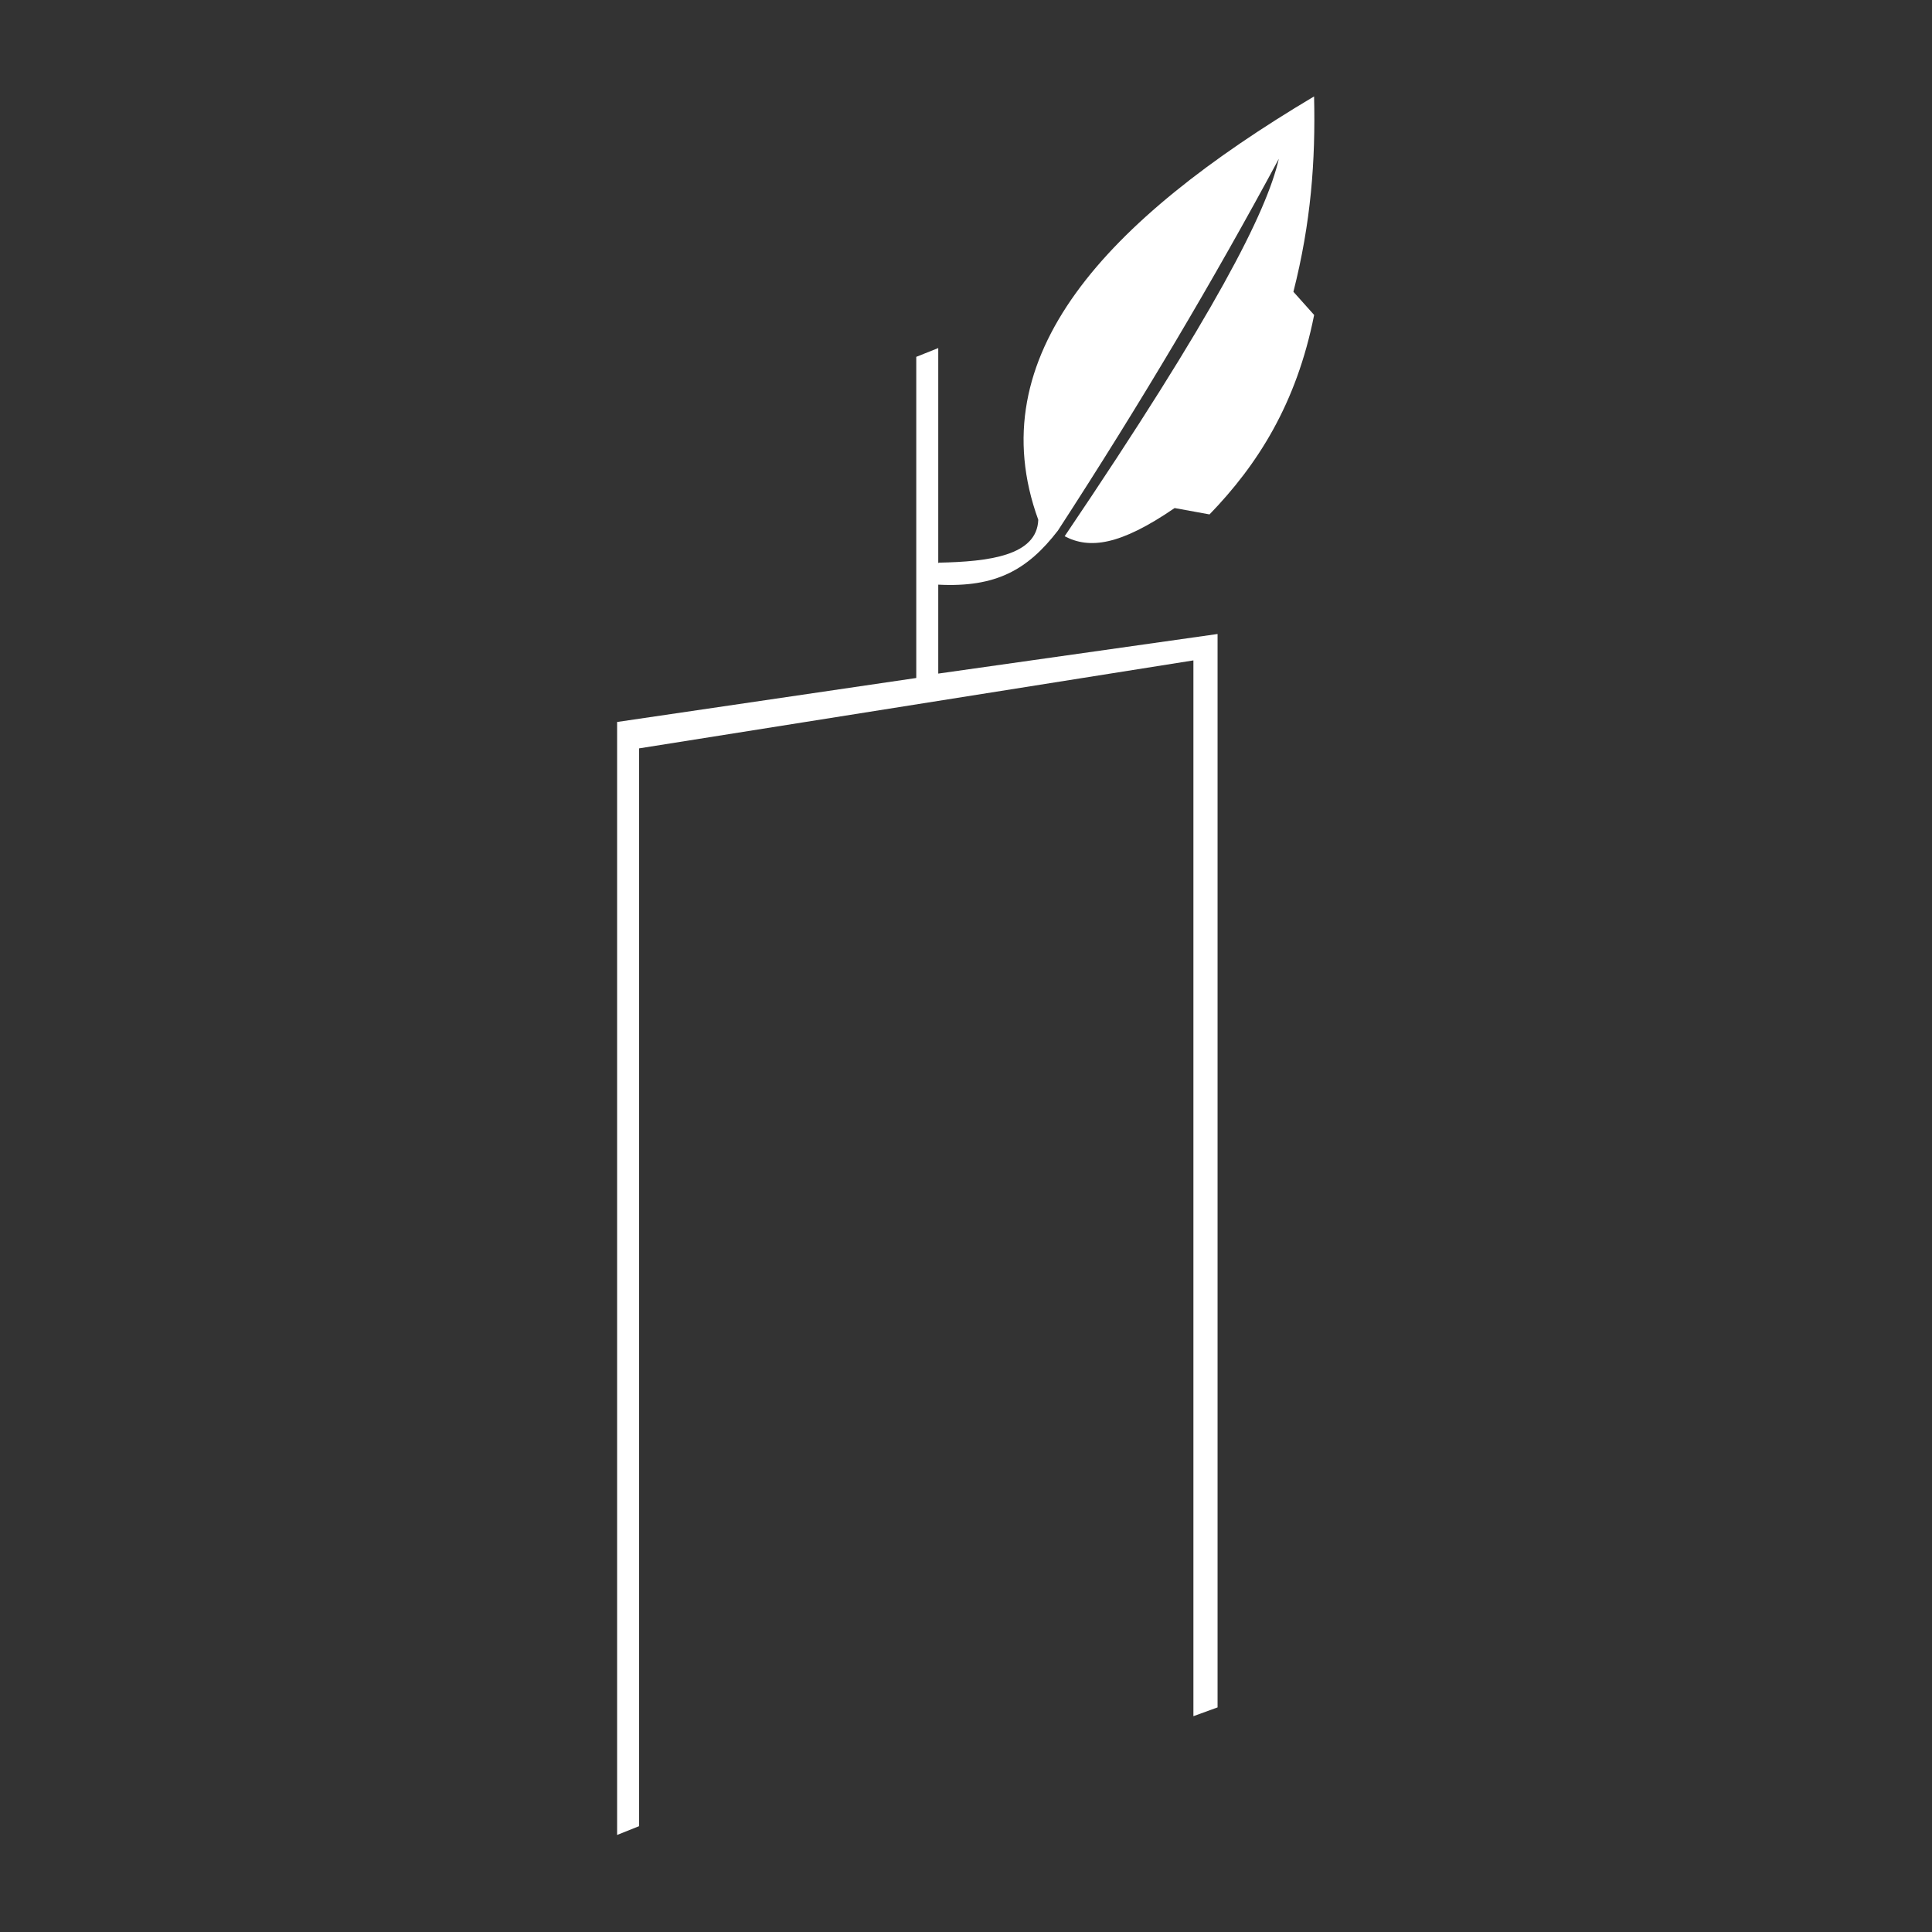 <?xml version="1.0" encoding="UTF-8" standalone="no"?>
<!DOCTYPE svg PUBLIC "-//W3C//DTD SVG 1.1//EN" "http://www.w3.org/Graphics/SVG/1.1/DTD/svg11.dtd">
<svg width="100%" height="100%" viewBox="0 0 1000 1000" version="1.1" xmlns="http://www.w3.org/2000/svg" xmlns:xlink="http://www.w3.org/1999/xlink" xml:space="preserve" xmlns:serif="http://www.serif.com/" style="fill-rule:evenodd;clip-rule:evenodd;stroke-linejoin:round;stroke-miterlimit:2;">
    <rect x="0" y="0" width="1000" height="1000" fill="#333333" stroke="none"/>
    <g transform="matrix(2.277,0,0,2.277,-445.654,-591.752)">
        <path d="M409,387.878L409,339L404,341L404,414L336,424L336,677L341,675L341,430L467,410L467,650L472.493,648L472.493,404L409,413L409,392.783C422.078,393.459 429.297,389.452 436.203,380.49C454.988,351.577 471.659,323.43 486.422,295.974C483.62,308.105 472.071,330.964 437.734,381.778C443.359,384.733 450.272,383.911 462.732,375.37L470.664,376.817C481.546,365.576 490.427,351.713 494.444,331.479L489.732,326.207C493.718,310.525 494.784,296.486 494.43,281.8C447.181,309.922 418.194,340.786 431.734,378.036C431.448,386.219 420.458,387.548 409.152,387.785L409,387.878Z" style="fill:white;"/>
    </g>
</svg>
